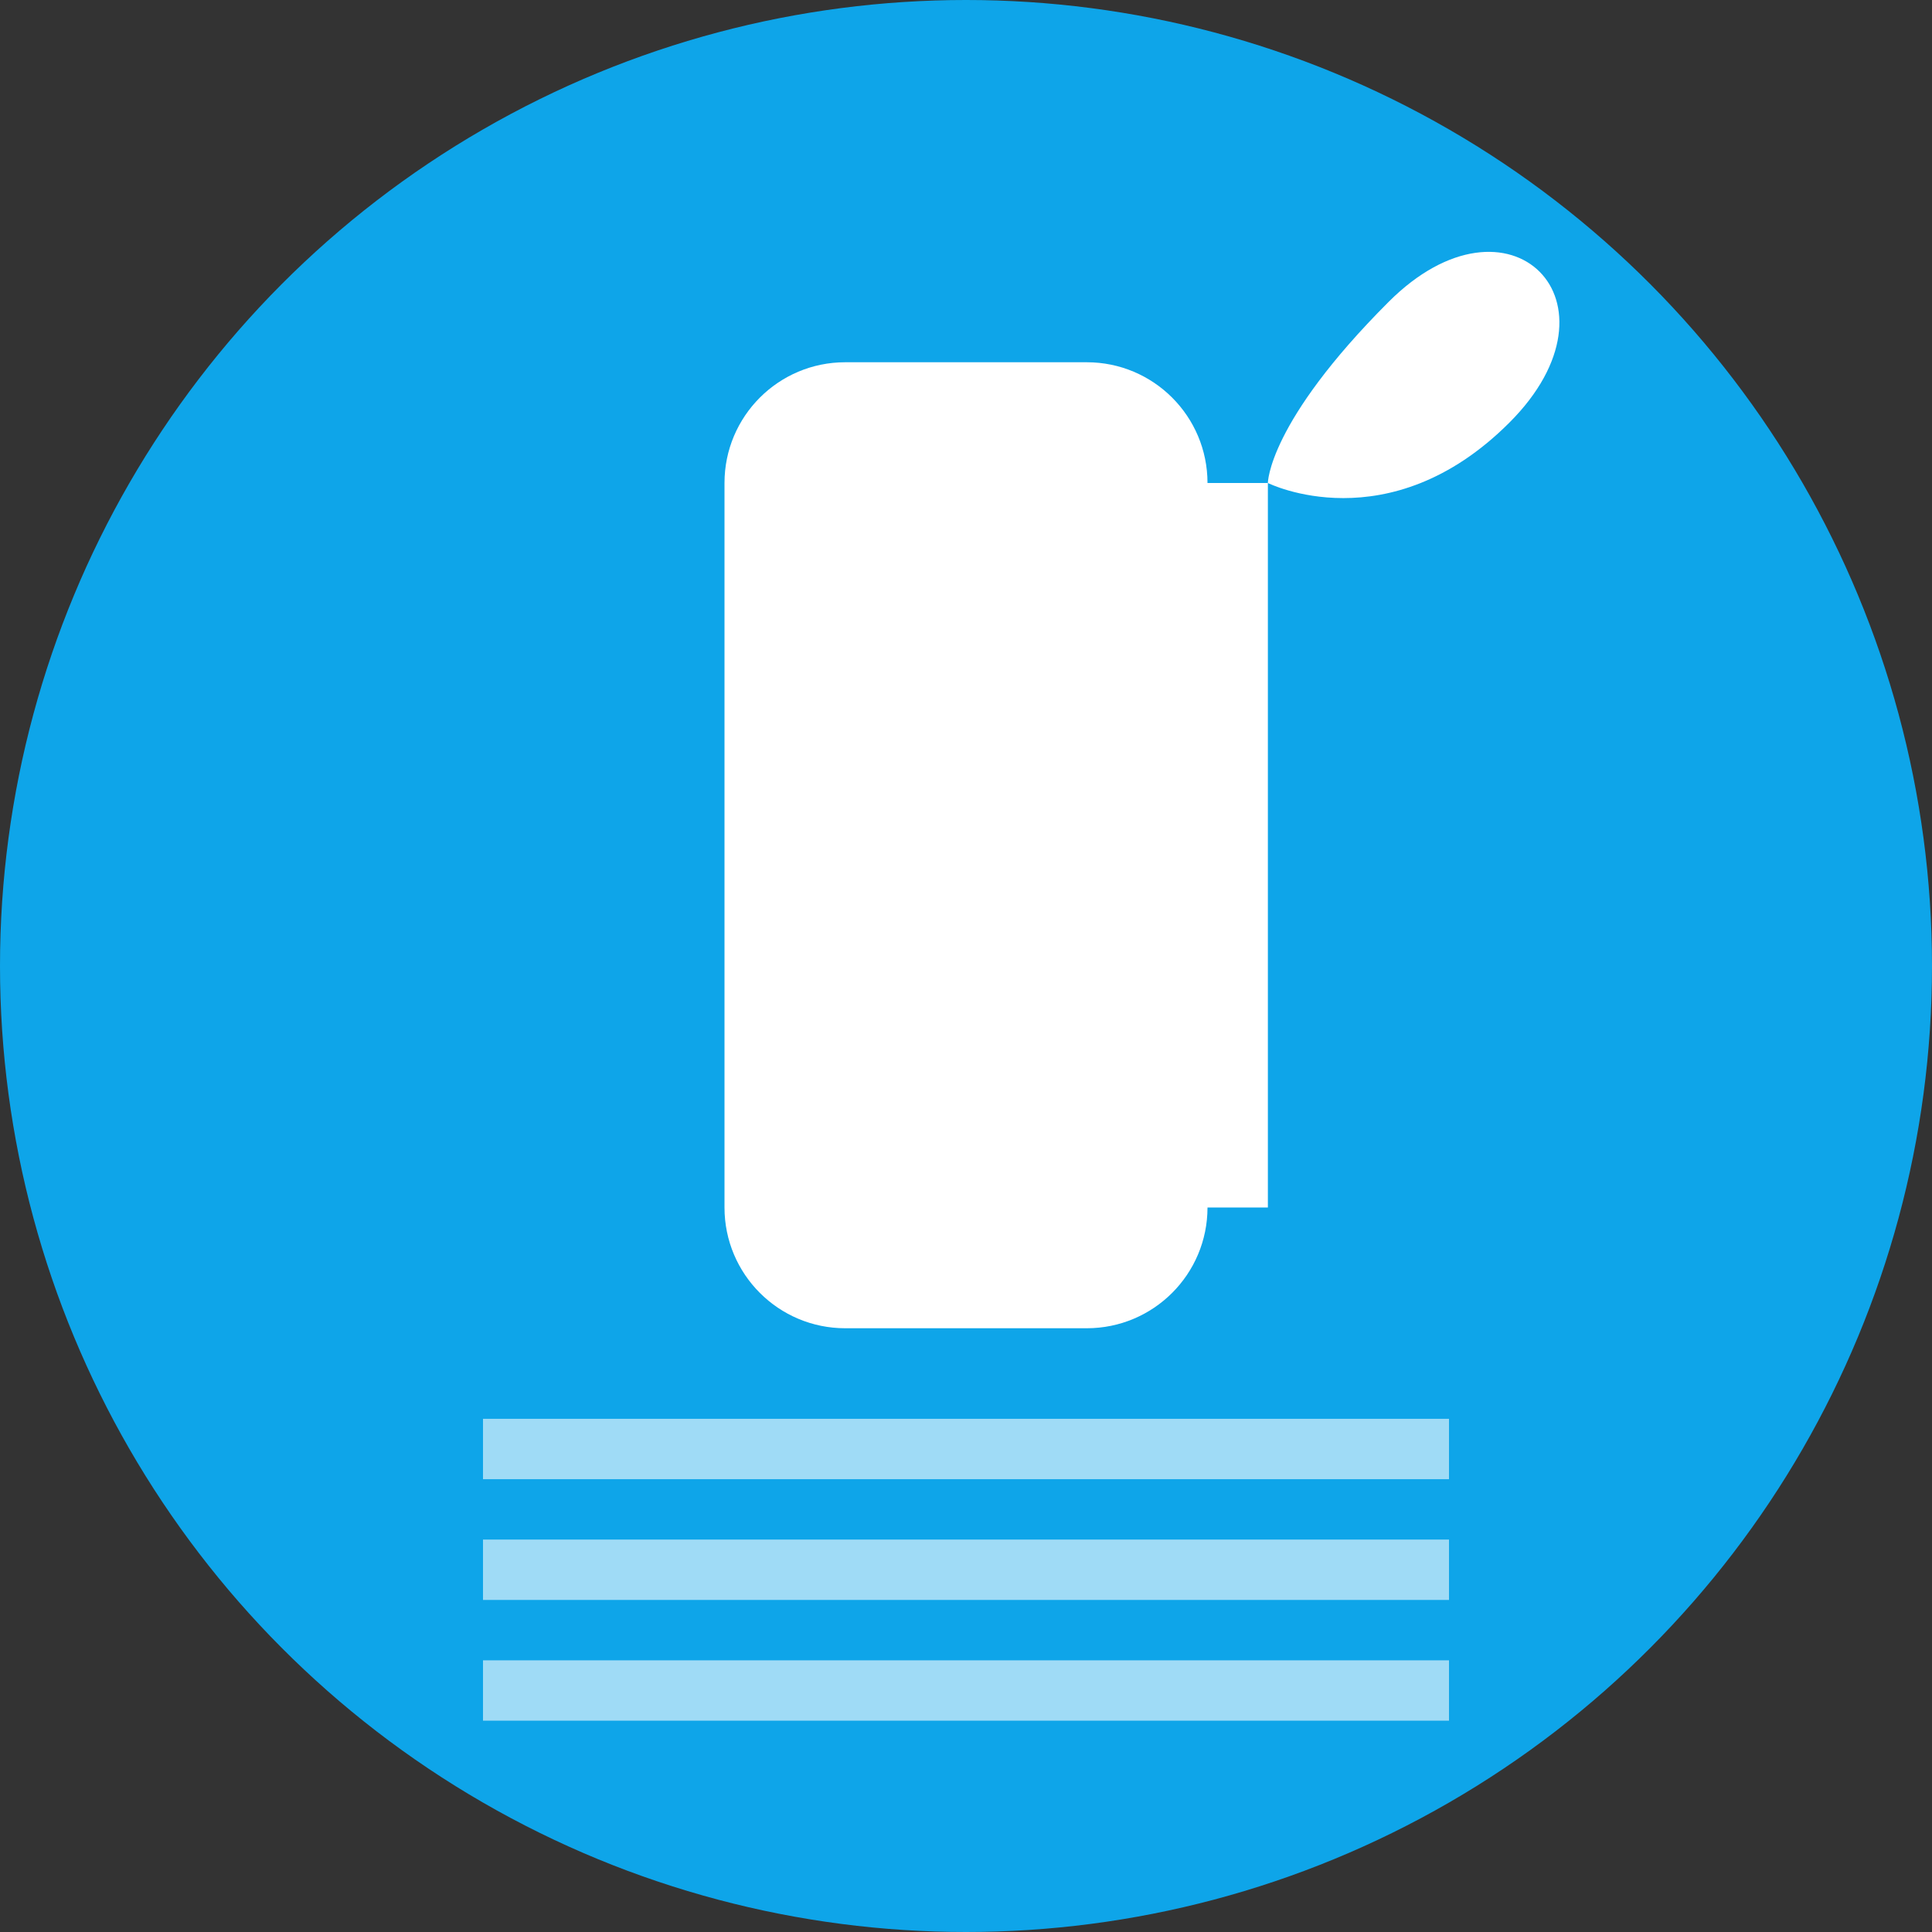 <svg
  width="32"
  height="32"
  viewBox="0 0 32 32"
  fill="none"
  xmlns="http://www.w3.org/2000/svg"
>
  <rect x="0" y="0" width="32" height="32" fill="#333333" stroke="none"/>
  <!-- Background circle -->
  <circle
    cx="16"
    cy="16"
    r="16"
    fill="#0ea5e9"
  />

  <!-- Music note -->
  <path
    d="M12 8C12 6.895 12.895 6 14 6H18C19.105 6 20 6.895 20 8V20C20 21.105 19.105 22 18 22H14C12.895 22 12 21.105 12 20V8Z"
    fill="white"
  />

  <!-- Note stem -->
  <rect
    x="19"
    y="8"
    width="2"
    height="12"
    fill="white"
  />

  <!-- Note flag -->
  <path
    d="M21 8C21 8 23 9 25 7C27 5 25 3 23 5C21 7 21 8 21 8Z"
    fill="white"
  />

  <!-- Musical staff lines -->
  <line
    x1="8"
    y1="24"
    x2="24"
    y2="24"
    stroke="white"
    stroke-width="1"
    opacity="0.6"
  />
  <line
    x1="8"
    y1="26"
    x2="24"
    y2="26"
    stroke="white"
    stroke-width="1"
    opacity="0.6"
  />
  <line
    x1="8"
    y1="28"
    x2="24"
    y2="28"
    stroke="white"
    stroke-width="1"
    opacity="0.6"
  />
</svg>